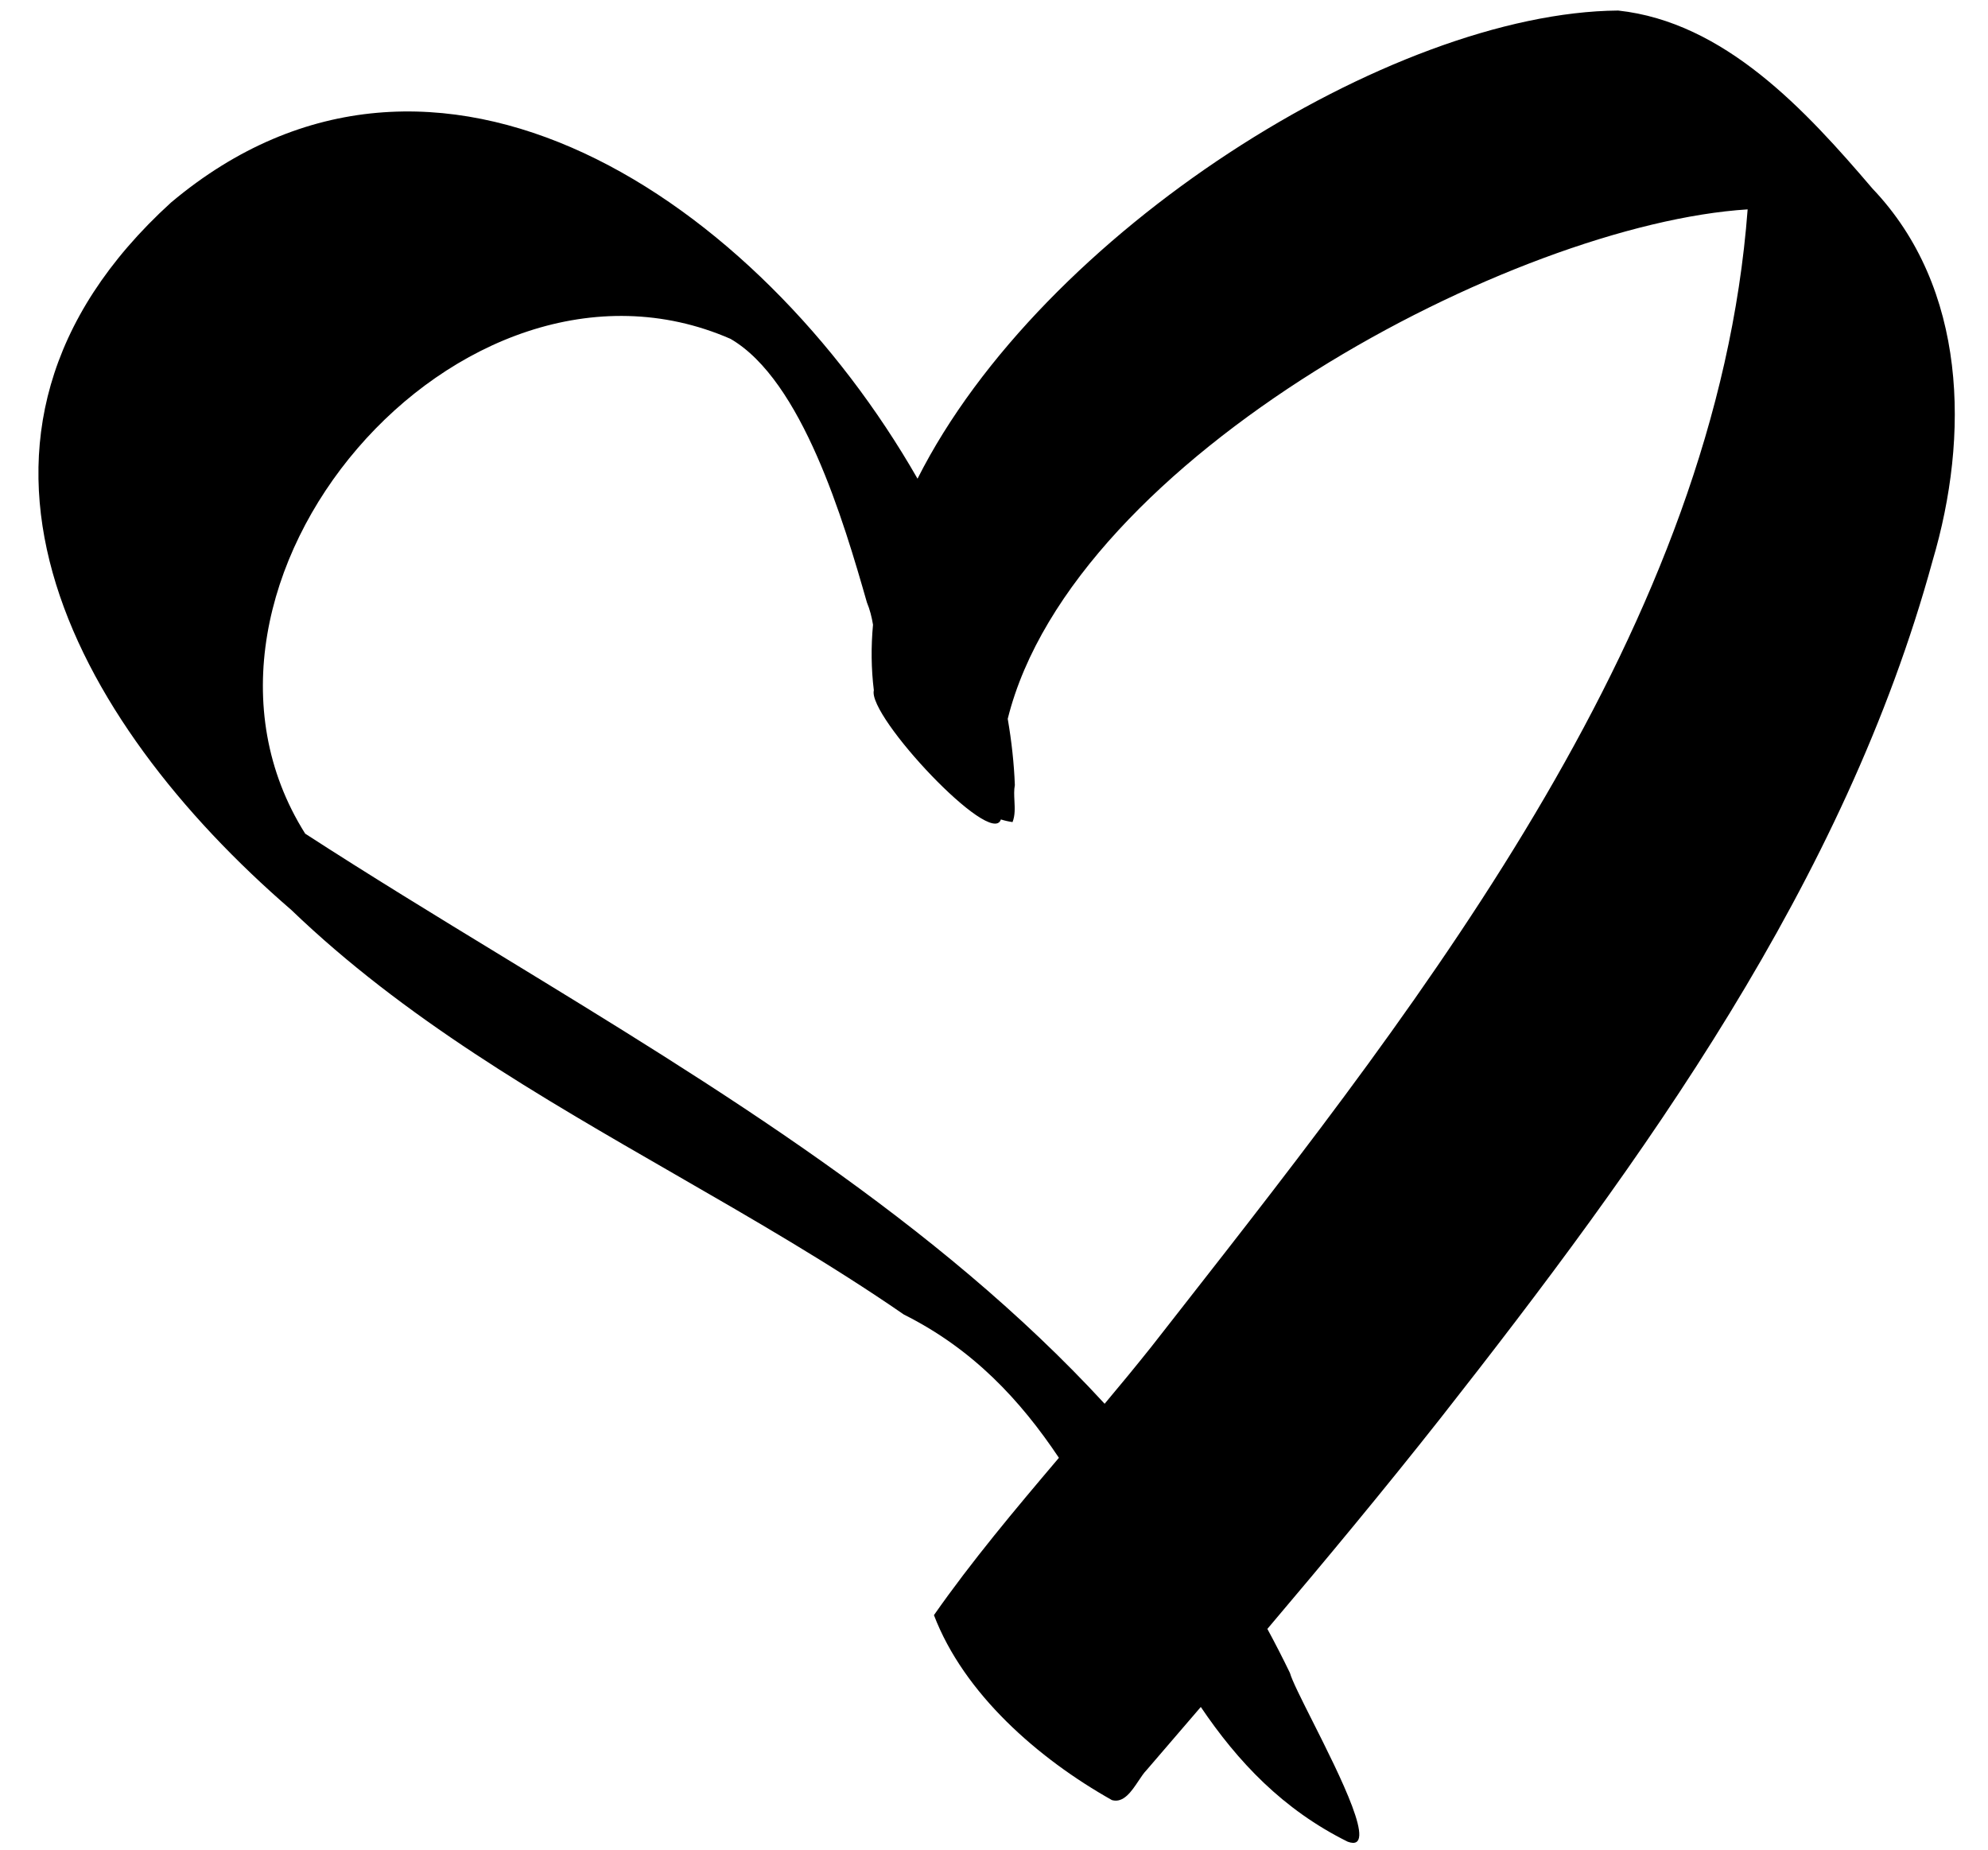 <svg width="43" height="40" viewBox="0 0 43 40" fill="none" xmlns="http://www.w3.org/2000/svg">
<path fill-rule="evenodd" clip-rule="evenodd" d="M20.201 34.928C20.851 36.628 22.451 38.028 24.051 38.928C24.301 38.999 24.475 38.739 24.626 38.512C24.687 38.421 24.744 38.335 24.801 38.278C25.192 37.823 25.583 37.369 25.973 36.914C26.773 38.097 27.749 39.134 29.151 39.828C29.827 40.077 28.984 38.401 28.387 37.216C28.145 36.736 27.944 36.336 27.901 36.178C27.745 35.855 27.582 35.538 27.413 35.226C28.68 33.731 29.933 32.222 31.151 30.678C35.551 25.078 39.901 19.078 41.801 12.128C42.601 9.428 42.551 6.228 40.501 4.078C39.051 2.378 37.301 0.478 35.001 0.228C30.09 0.267 22.535 5.015 19.846 10.352C16.411 4.348 9.424 -0.428 3.701 4.378C-1.849 9.428 1.551 15.578 6.301 19.678C8.741 22.023 11.663 23.705 14.583 25.386C16.27 26.358 17.958 27.329 19.551 28.428C21.046 29.175 22.071 30.28 22.904 31.526C21.957 32.642 21.019 33.759 20.201 34.928ZM23.893 30.357C20.261 26.414 15.514 23.518 10.867 20.682C9.423 19.802 7.989 18.927 6.601 18.028C3.201 12.628 9.951 4.778 15.801 7.328C17.351 8.228 18.251 11.278 18.751 13.028C18.816 13.184 18.856 13.346 18.883 13.51C18.839 13.985 18.843 14.459 18.901 14.928C18.761 15.487 21.449 18.352 21.649 17.721C21.732 17.747 21.816 17.766 21.901 17.778C21.958 17.635 21.95 17.475 21.942 17.318C21.936 17.201 21.93 17.085 21.951 16.978C21.933 16.51 21.881 16.031 21.797 15.545C23.213 9.86 32.779 4.842 37.801 4.528C37.125 13.513 30.895 21.471 25.469 28.402C25.279 28.645 25.089 28.887 24.901 29.128C24.572 29.541 24.235 29.95 23.893 30.357Z" fill="black"/>
</svg>

